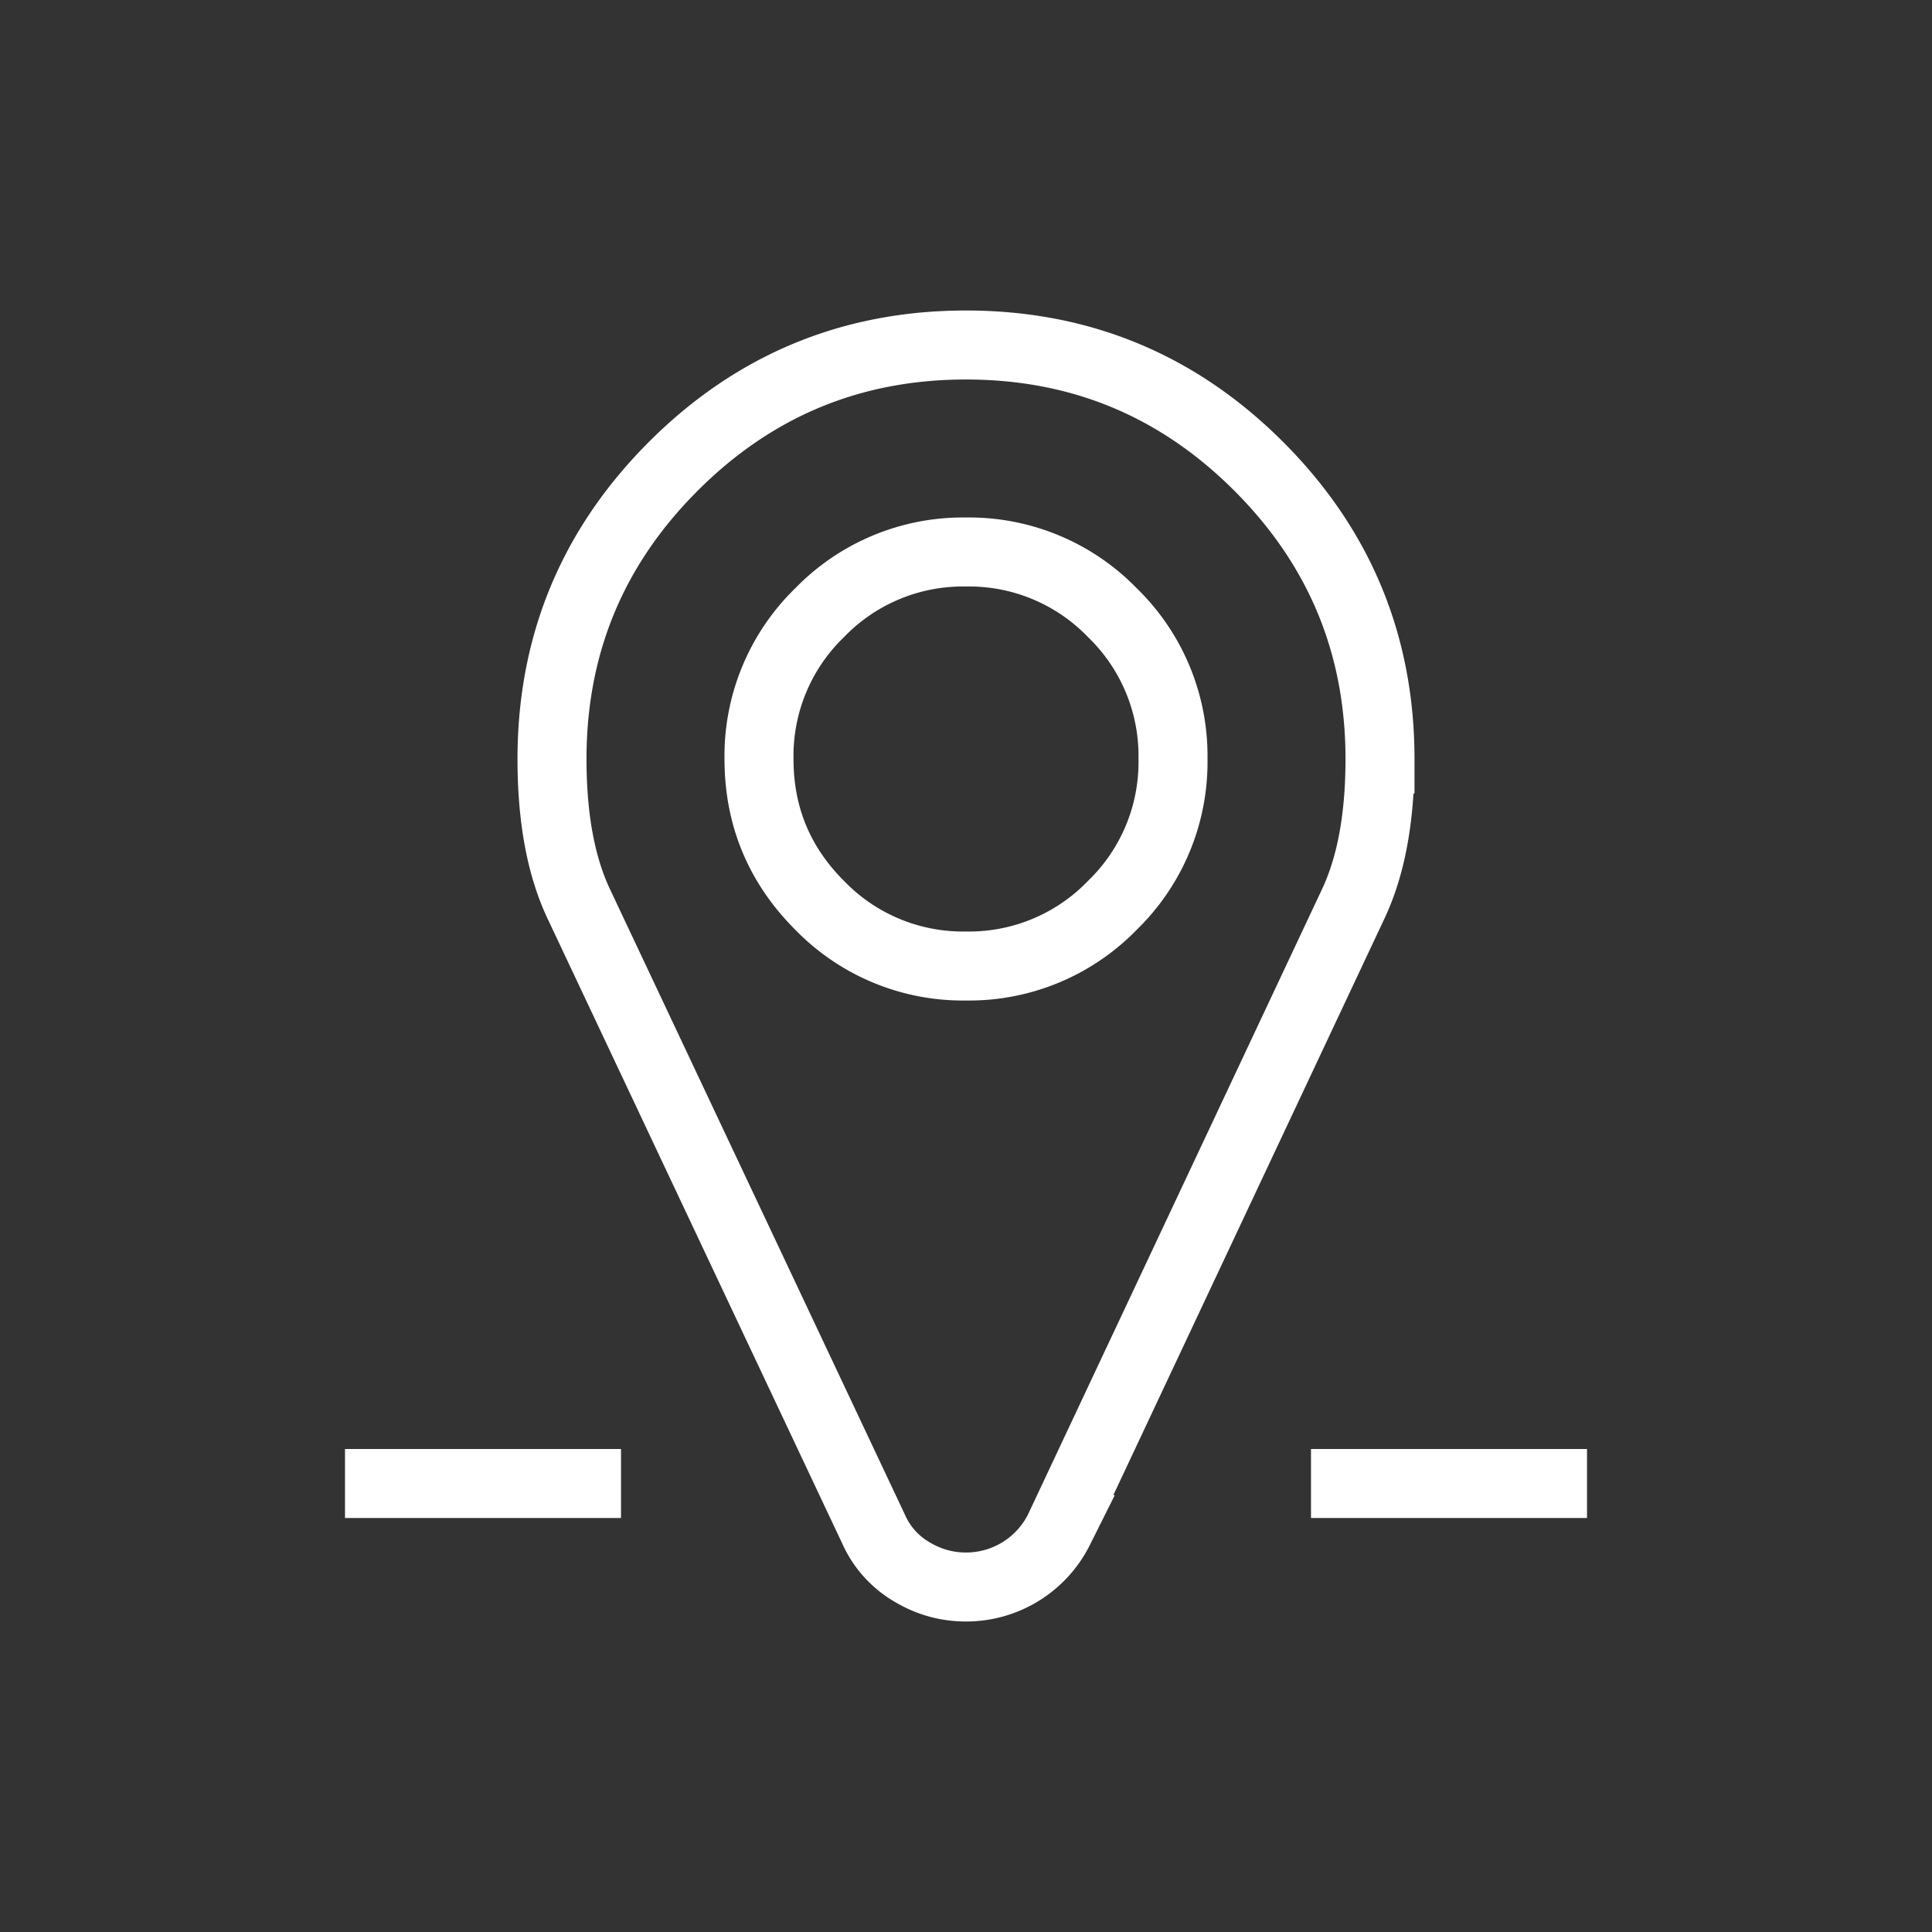 <svg xmlns="http://www.w3.org/2000/svg" width="28" height="28" viewBox="0 0 28 28">
    <rect x="0" y="0" width="28" height="28" fill="#333333" stroke="none"/>
    <g fill="none" fill-rule="evenodd">
        <path stroke="#FFF" d="M17 11a2.89 2.89 0 0 0-.879-2.121A2.89 2.89 0 0 0 14 8a2.89 2.89 0 0 0-2.121.879A2.89 2.89 0 0 0 11 11c0 .828.293 1.535.879 2.121A2.89 2.89 0 0 0 14 14a2.89 2.89 0 0 0 2.121-.879A2.89 2.89 0 0 0 17 11zm3 0c0 .852-.129 1.55-.387 2.098l-4.265 9.07A1.505 1.505 0 0 1 14 23c-.281 0-.545-.074-.791-.223a1.35 1.35 0 0 1-.545-.609l-4.277-9.07C8.129 12.55 8 11.852 8 11c0-1.656.586-3.07 1.758-4.242C10.93 5.586 12.344 5 14 5c1.656 0 3.07.586 4.242 1.758C19.414 7.93 20 9.344 20 11z"/>
        <path fill="#FFF" d="M19 21h4v1h-4zM5 21h4v1H5z"/>
    </g>
</svg>

